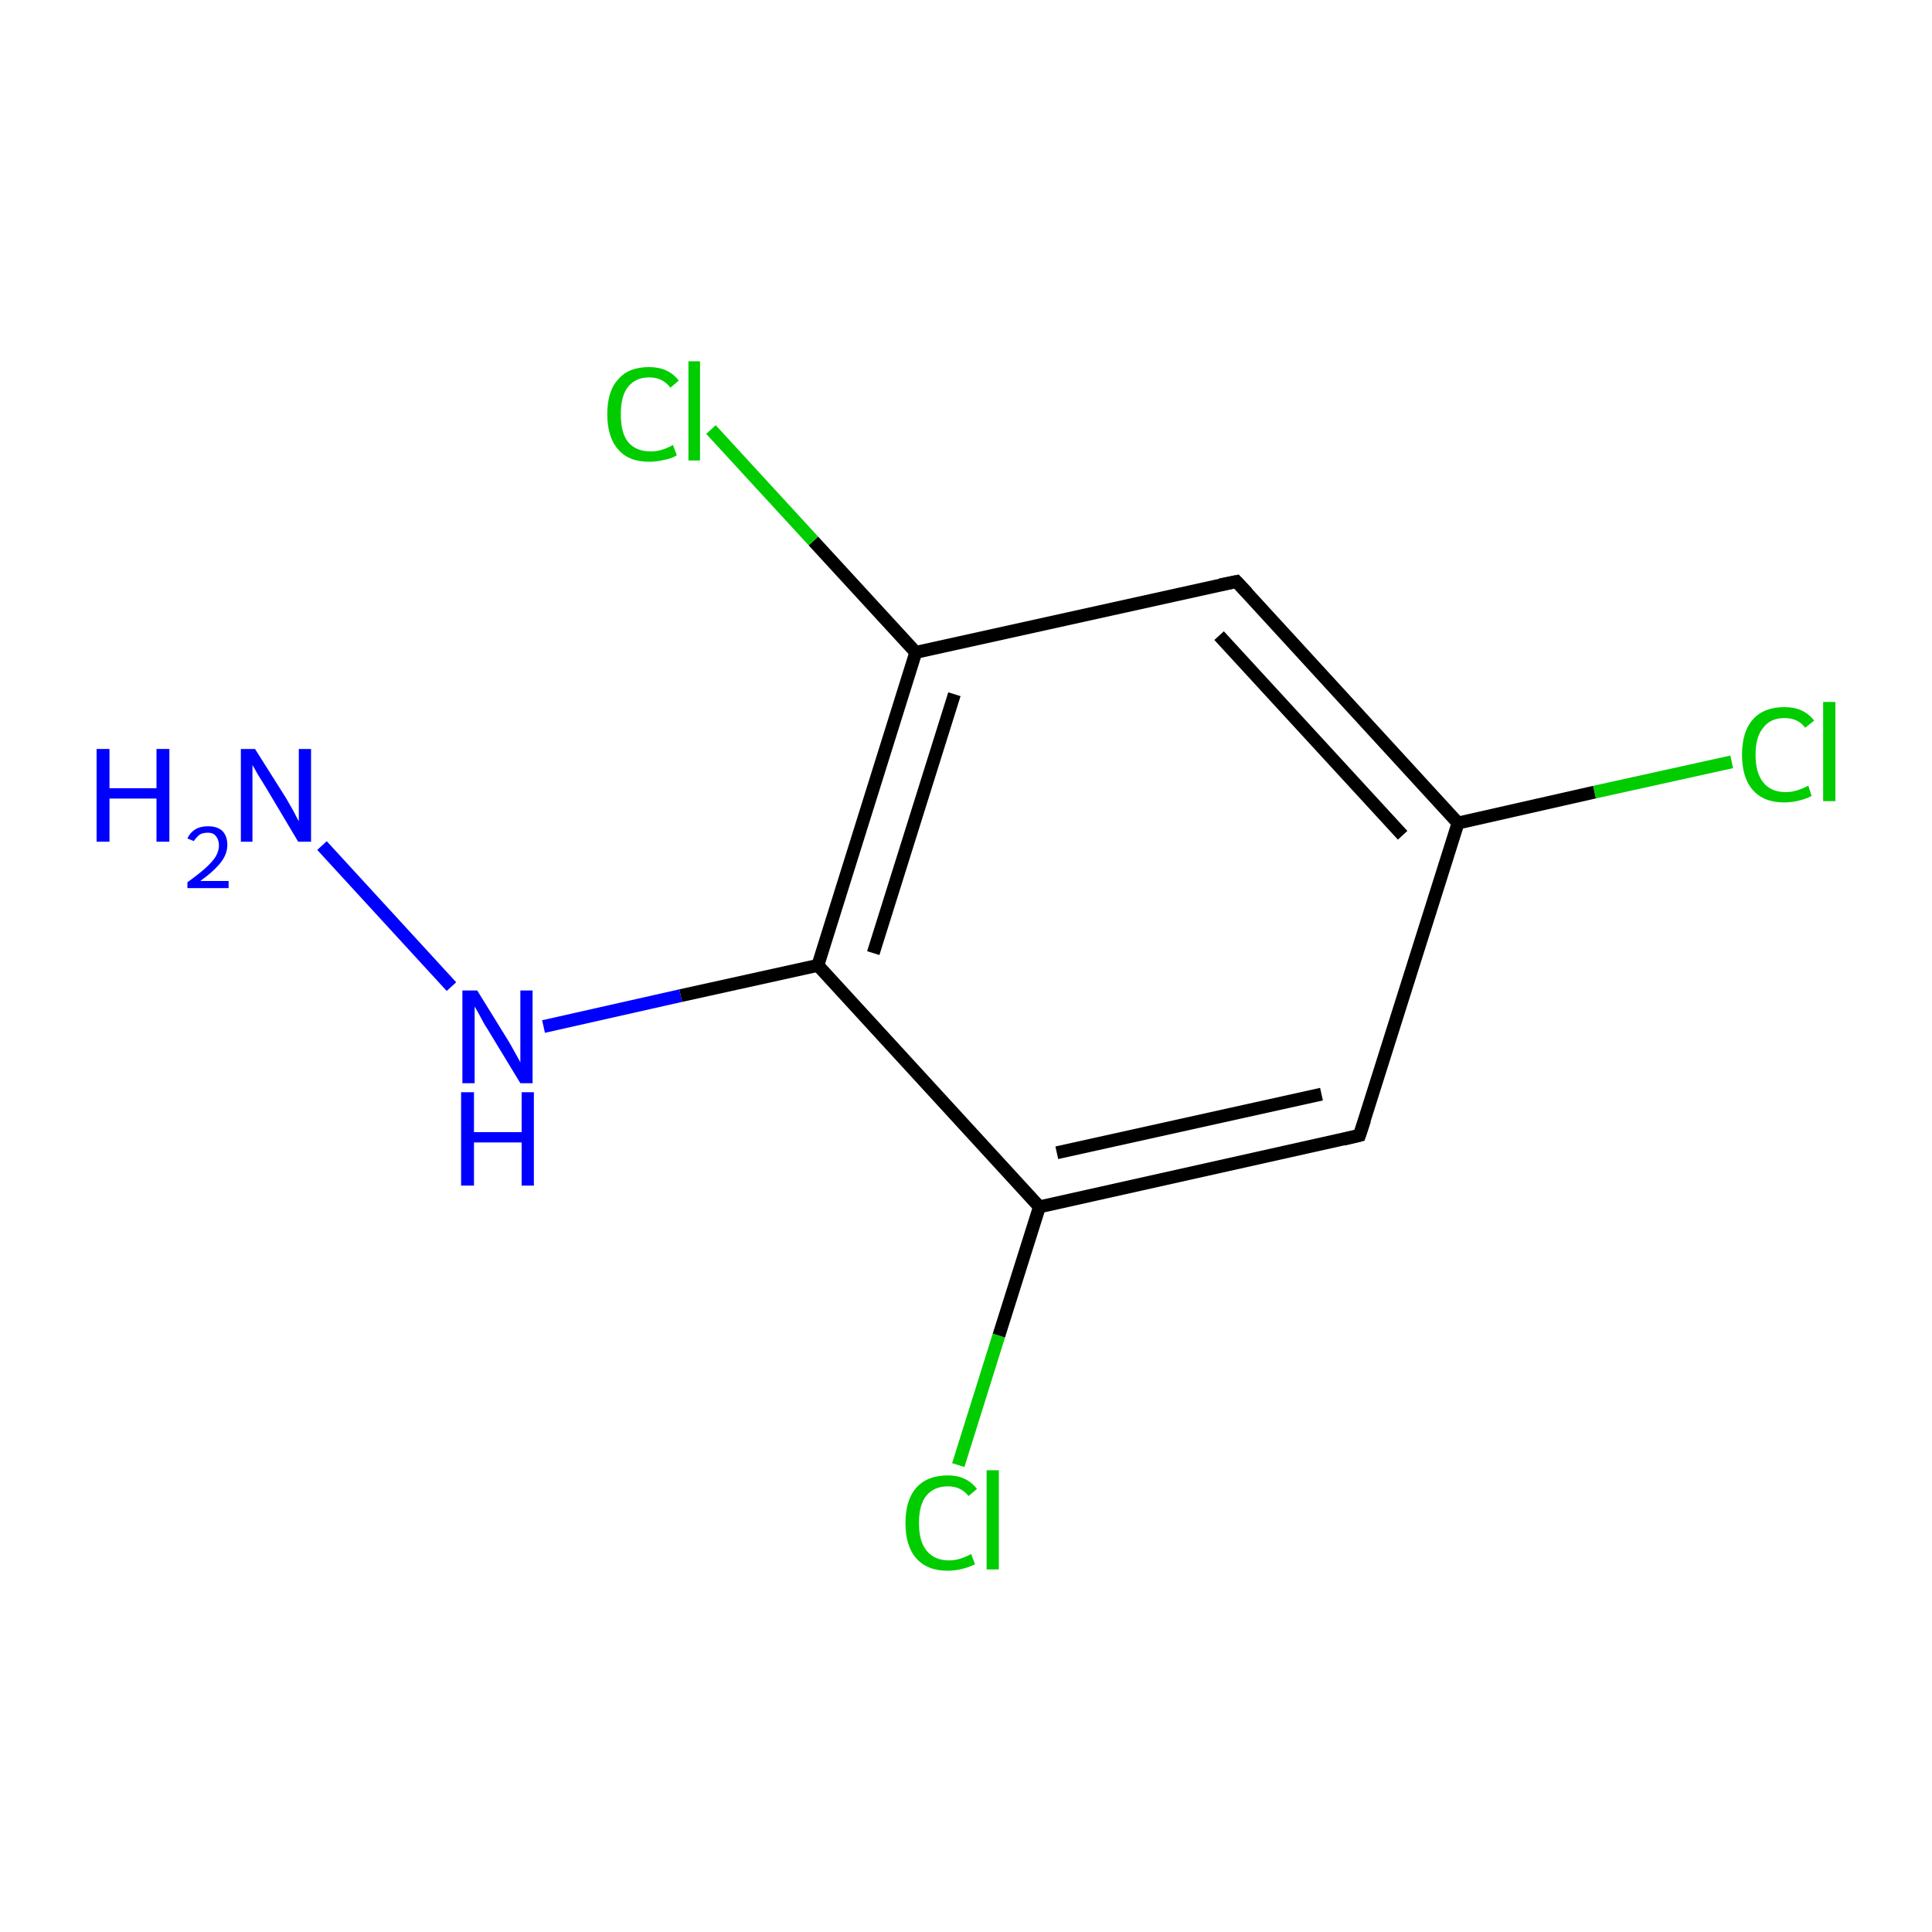 <?xml version='1.0' encoding='iso-8859-1'?>
<svg version='1.1' baseProfile='full'
              xmlns='http://www.w3.org/2000/svg'
                      xmlns:rdkit='http://www.rdkit.org/xml'
                      xmlns:xlink='http://www.w3.org/1999/xlink'
                  xml:space='preserve'
width='300px' height='300px' viewBox='0 0 300 300'>
<!-- END OF HEADER -->
<rect style='opacity:1.0;fill:#FFFFFF;stroke:none' width='300.0' height='300.0' x='0.0' y='0.0'> </rect>
<path class='bond-0 atom-0 atom-1' d='M 50.0,131.3 L 70.1,153.2' style='fill:none;fill-rule:evenodd;stroke:#0000FF;stroke-width:2.0px;stroke-linecap:butt;stroke-linejoin:miter;stroke-opacity:1' />
<path class='bond-1 atom-1 atom-2' d='M 84.4,159.4 L 105.7,154.6' style='fill:none;fill-rule:evenodd;stroke:#0000FF;stroke-width:2.0px;stroke-linecap:butt;stroke-linejoin:miter;stroke-opacity:1' />
<path class='bond-1 atom-1 atom-2' d='M 105.7,154.6 L 127.0,149.9' style='fill:none;fill-rule:evenodd;stroke:#000000;stroke-width:2.0px;stroke-linecap:butt;stroke-linejoin:miter;stroke-opacity:1' />
<path class='bond-2 atom-2 atom-3' d='M 127.0,149.9 L 142.2,101.3' style='fill:none;fill-rule:evenodd;stroke:#000000;stroke-width:2.0px;stroke-linecap:butt;stroke-linejoin:miter;stroke-opacity:1' />
<path class='bond-2 atom-2 atom-3' d='M 135.6,148.0 L 148.2,107.8' style='fill:none;fill-rule:evenodd;stroke:#000000;stroke-width:2.0px;stroke-linecap:butt;stroke-linejoin:miter;stroke-opacity:1' />
<path class='bond-3 atom-3 atom-4' d='M 142.2,101.3 L 126.3,84.0' style='fill:none;fill-rule:evenodd;stroke:#000000;stroke-width:2.0px;stroke-linecap:butt;stroke-linejoin:miter;stroke-opacity:1' />
<path class='bond-3 atom-3 atom-4' d='M 126.3,84.0 L 110.4,66.7' style='fill:none;fill-rule:evenodd;stroke:#00CC00;stroke-width:2.0px;stroke-linecap:butt;stroke-linejoin:miter;stroke-opacity:1' />
<path class='bond-4 atom-3 atom-5' d='M 142.2,101.3 L 192.0,90.3' style='fill:none;fill-rule:evenodd;stroke:#000000;stroke-width:2.0px;stroke-linecap:butt;stroke-linejoin:miter;stroke-opacity:1' />
<path class='bond-5 atom-5 atom-6' d='M 192.0,90.3 L 226.4,127.8' style='fill:none;fill-rule:evenodd;stroke:#000000;stroke-width:2.0px;stroke-linecap:butt;stroke-linejoin:miter;stroke-opacity:1' />
<path class='bond-5 atom-5 atom-6' d='M 189.3,98.7 L 217.8,129.7' style='fill:none;fill-rule:evenodd;stroke:#000000;stroke-width:2.0px;stroke-linecap:butt;stroke-linejoin:miter;stroke-opacity:1' />
<path class='bond-6 atom-6 atom-7' d='M 226.4,127.8 L 247.6,123.0' style='fill:none;fill-rule:evenodd;stroke:#000000;stroke-width:2.0px;stroke-linecap:butt;stroke-linejoin:miter;stroke-opacity:1' />
<path class='bond-6 atom-6 atom-7' d='M 247.6,123.0 L 268.9,118.3' style='fill:none;fill-rule:evenodd;stroke:#00CC00;stroke-width:2.0px;stroke-linecap:butt;stroke-linejoin:miter;stroke-opacity:1' />
<path class='bond-7 atom-6 atom-8' d='M 226.4,127.8 L 211.1,176.3' style='fill:none;fill-rule:evenodd;stroke:#000000;stroke-width:2.0px;stroke-linecap:butt;stroke-linejoin:miter;stroke-opacity:1' />
<path class='bond-8 atom-8 atom-9' d='M 211.1,176.3 L 161.4,187.4' style='fill:none;fill-rule:evenodd;stroke:#000000;stroke-width:2.0px;stroke-linecap:butt;stroke-linejoin:miter;stroke-opacity:1' />
<path class='bond-8 atom-8 atom-9' d='M 205.2,169.9 L 164.1,179.0' style='fill:none;fill-rule:evenodd;stroke:#000000;stroke-width:2.0px;stroke-linecap:butt;stroke-linejoin:miter;stroke-opacity:1' />
<path class='bond-9 atom-9 atom-10' d='M 161.4,187.4 L 155.1,207.4' style='fill:none;fill-rule:evenodd;stroke:#000000;stroke-width:2.0px;stroke-linecap:butt;stroke-linejoin:miter;stroke-opacity:1' />
<path class='bond-9 atom-9 atom-10' d='M 155.1,207.4 L 148.8,227.5' style='fill:none;fill-rule:evenodd;stroke:#00CC00;stroke-width:2.0px;stroke-linecap:butt;stroke-linejoin:miter;stroke-opacity:1' />
<path class='bond-10 atom-9 atom-2' d='M 161.4,187.4 L 127.0,149.9' style='fill:none;fill-rule:evenodd;stroke:#000000;stroke-width:2.0px;stroke-linecap:butt;stroke-linejoin:miter;stroke-opacity:1' />
<path d='M 189.5,90.8 L 192.0,90.3 L 193.7,92.1' style='fill:none;stroke:#000000;stroke-width:2.0px;stroke-linecap:butt;stroke-linejoin:miter;stroke-miterlimit:10;stroke-opacity:1;' />
<path d='M 211.9,173.9 L 211.1,176.3 L 208.6,176.9' style='fill:none;stroke:#000000;stroke-width:2.0px;stroke-linecap:butt;stroke-linejoin:miter;stroke-miterlimit:10;stroke-opacity:1;' />
<path class='atom-0' d='M 15.0 116.3
L 17.0 116.3
L 17.0 122.4
L 24.3 122.4
L 24.3 116.3
L 26.3 116.3
L 26.3 130.7
L 24.3 130.7
L 24.3 124.0
L 17.0 124.0
L 17.0 130.7
L 15.0 130.7
L 15.0 116.3
' fill='#0000FF'/>
<path class='atom-0' d='M 29.1 130.2
Q 29.5 129.3, 30.3 128.8
Q 31.1 128.3, 32.3 128.3
Q 33.7 128.3, 34.5 129.0
Q 35.3 129.8, 35.3 131.2
Q 35.3 132.6, 34.3 133.9
Q 33.2 135.3, 31.1 136.8
L 35.5 136.8
L 35.5 137.9
L 29.1 137.9
L 29.1 137.0
Q 30.9 135.7, 31.9 134.8
Q 33.0 133.8, 33.5 133.0
Q 34.0 132.1, 34.0 131.3
Q 34.0 130.4, 33.5 129.8
Q 33.1 129.3, 32.3 129.3
Q 31.5 129.3, 31.0 129.6
Q 30.5 130.0, 30.1 130.6
L 29.1 130.2
' fill='#0000FF'/>
<path class='atom-0' d='M 39.6 116.3
L 44.4 123.9
Q 44.8 124.6, 45.6 126.0
Q 46.3 127.4, 46.4 127.5
L 46.4 116.3
L 48.3 116.3
L 48.3 130.7
L 46.3 130.7
L 41.3 122.3
Q 40.7 121.3, 40.0 120.2
Q 39.4 119.1, 39.2 118.8
L 39.2 130.7
L 37.4 130.7
L 37.4 116.3
L 39.6 116.3
' fill='#0000FF'/>
<path class='atom-1' d='M 74.1 153.8
L 78.8 161.4
Q 79.3 162.2, 80.0 163.5
Q 80.8 164.9, 80.8 165.0
L 80.8 153.8
L 82.7 153.8
L 82.7 168.2
L 80.8 168.2
L 75.7 159.8
Q 75.1 158.9, 74.5 157.7
Q 73.9 156.6, 73.7 156.3
L 73.7 168.2
L 71.8 168.2
L 71.8 153.8
L 74.1 153.8
' fill='#0000FF'/>
<path class='atom-1' d='M 71.6 169.6
L 73.6 169.6
L 73.6 175.8
L 81.0 175.8
L 81.0 169.6
L 82.9 169.6
L 82.9 184.1
L 81.0 184.1
L 81.0 177.4
L 73.6 177.4
L 73.6 184.1
L 71.6 184.1
L 71.6 169.6
' fill='#0000FF'/>
<path class='atom-4' d='M 94.3 64.3
Q 94.3 60.7, 96.0 58.9
Q 97.6 57.0, 100.8 57.0
Q 103.8 57.0, 105.4 59.1
L 104.1 60.2
Q 102.9 58.6, 100.8 58.6
Q 98.7 58.6, 97.5 60.1
Q 96.4 61.5, 96.4 64.3
Q 96.4 67.2, 97.5 68.6
Q 98.7 70.1, 101.1 70.1
Q 102.7 70.1, 104.5 69.1
L 105.1 70.7
Q 104.3 71.2, 103.2 71.4
Q 102.0 71.7, 100.8 71.7
Q 97.6 71.7, 96.0 69.8
Q 94.3 67.9, 94.3 64.3
' fill='#00CC00'/>
<path class='atom-4' d='M 106.9 56.1
L 108.7 56.1
L 108.7 71.5
L 106.9 71.5
L 106.9 56.1
' fill='#00CC00'/>
<path class='atom-7' d='M 270.5 117.2
Q 270.5 113.6, 272.2 111.7
Q 273.9 109.8, 277.1 109.8
Q 280.1 109.8, 281.7 111.9
L 280.3 113.0
Q 279.2 111.5, 277.1 111.5
Q 274.9 111.5, 273.8 113.0
Q 272.6 114.4, 272.6 117.2
Q 272.6 120.0, 273.8 121.5
Q 275.0 123.0, 277.3 123.0
Q 278.9 123.0, 280.8 122.0
L 281.3 123.6
Q 280.6 124.0, 279.4 124.3
Q 278.3 124.6, 277.0 124.6
Q 273.9 124.6, 272.2 122.7
Q 270.5 120.8, 270.5 117.2
' fill='#00CC00'/>
<path class='atom-7' d='M 283.1 109.0
L 285.0 109.0
L 285.0 124.4
L 283.1 124.4
L 283.1 109.0
' fill='#00CC00'/>
<path class='atom-10' d='M 140.6 236.5
Q 140.6 232.9, 142.3 231.0
Q 144.0 229.1, 147.2 229.1
Q 150.1 229.1, 151.7 231.2
L 150.4 232.3
Q 149.2 230.8, 147.2 230.8
Q 145.0 230.8, 143.8 232.3
Q 142.7 233.7, 142.7 236.5
Q 142.7 239.4, 143.9 240.8
Q 145.1 242.3, 147.4 242.3
Q 149.0 242.3, 150.8 241.3
L 151.4 242.9
Q 150.6 243.3, 149.5 243.6
Q 148.4 243.9, 147.1 243.9
Q 144.0 243.9, 142.3 242.0
Q 140.6 240.1, 140.6 236.5
' fill='#00CC00'/>
<path class='atom-10' d='M 153.2 228.3
L 155.1 228.3
L 155.1 243.7
L 153.2 243.7
L 153.2 228.3
' fill='#00CC00'/>
</svg>
